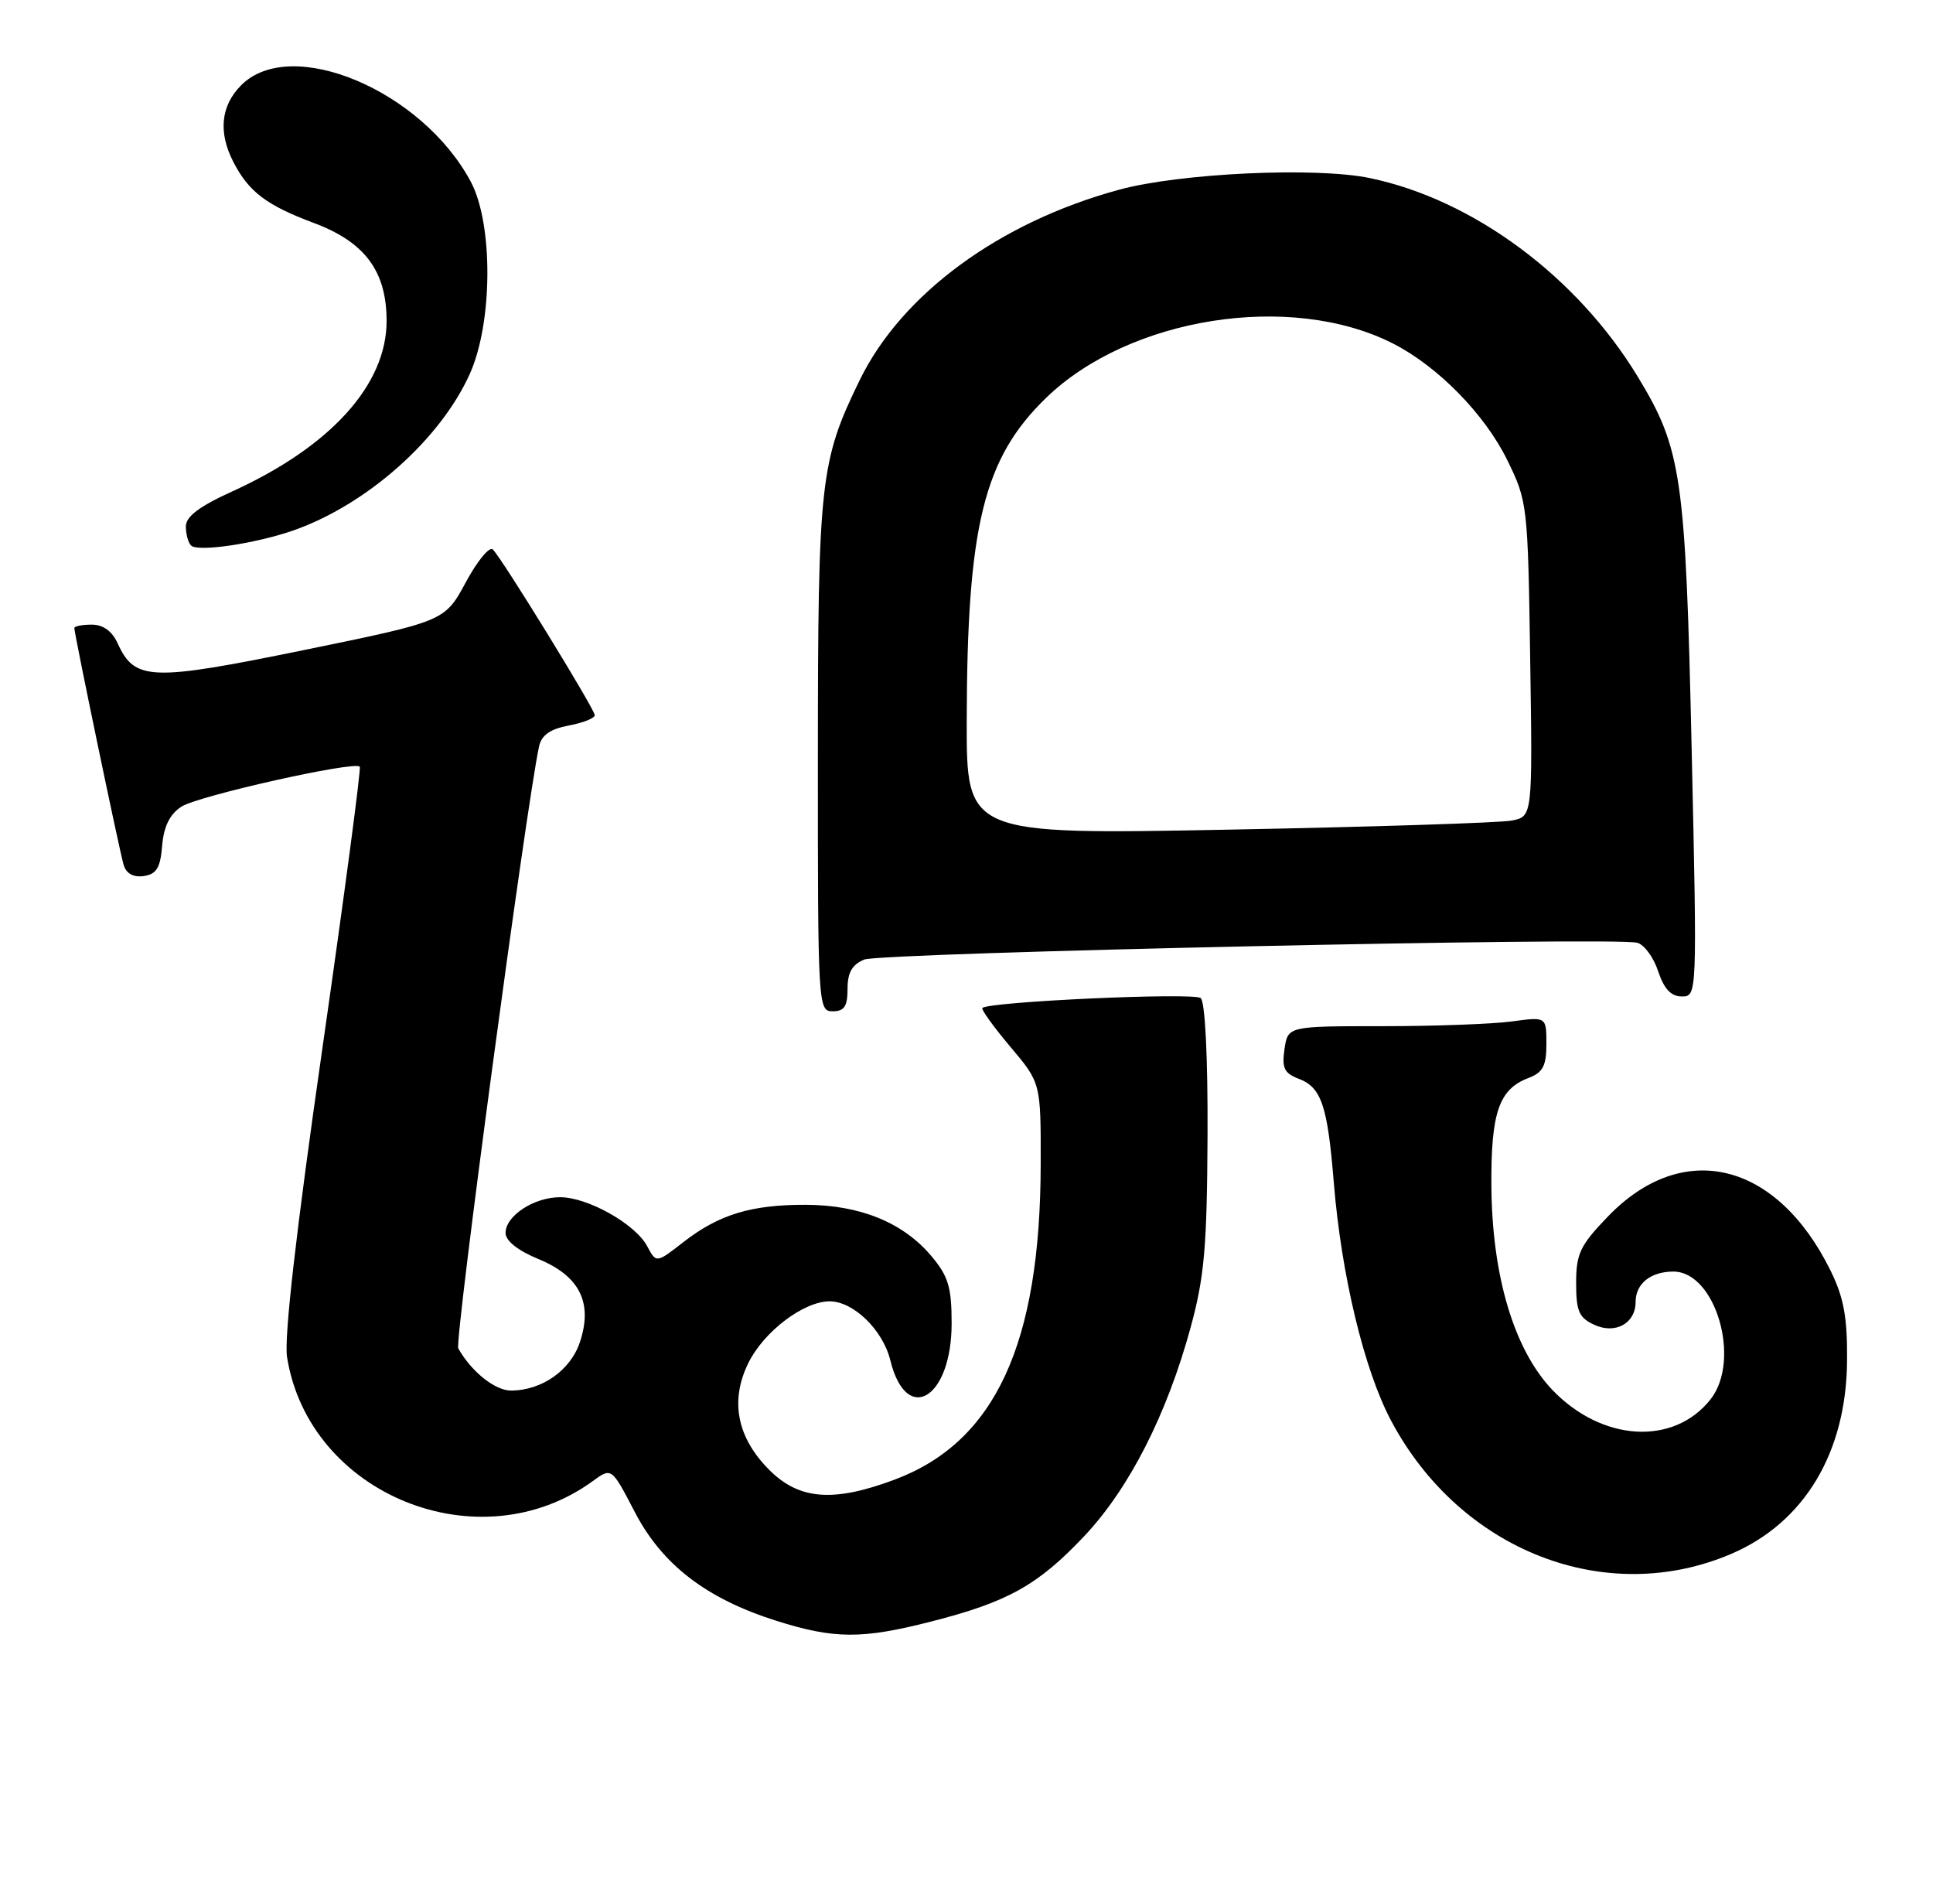 <?xml version="1.0" encoding="UTF-8" standalone="no"?>
<!DOCTYPE svg PUBLIC "-//W3C//DTD SVG 1.1//EN" "http://www.w3.org/Graphics/SVG/1.1/DTD/svg11.dtd" >
<svg xmlns="http://www.w3.org/2000/svg" xmlns:xlink="http://www.w3.org/1999/xlink" version="1.1" viewBox="0 0 260 256">
 <g >
 <path fill="currentColor"
d=" M 125.26 218.06 C 135.56 215.43 139.59 213.18 145.80 206.62 C 151.87 200.20 156.94 190.26 160.15 178.50 C 161.99 171.76 162.35 167.71 162.42 152.80 C 162.47 142.14 162.10 134.75 161.50 134.22 C 160.61 133.44 133.07 134.69 132.14 135.55 C 131.94 135.73 133.63 138.08 135.89 140.76 C 140.00 145.63 140.00 145.63 139.98 156.56 C 139.94 180.76 133.85 193.92 120.33 198.98 C 112.10 202.06 107.50 201.70 103.48 197.68 C 99.13 193.33 98.16 188.39 100.65 183.31 C 102.72 179.08 108.10 175.00 111.59 175.00 C 114.79 175.00 118.75 178.85 119.75 182.92 C 121.91 191.75 128.00 188.10 128.00 177.97 C 128.00 173.11 127.56 171.63 125.29 168.93 C 121.49 164.41 115.71 162.05 108.40 162.02 C 101.03 162.00 96.69 163.32 91.89 167.06 C 88.27 169.88 88.27 169.88 87.04 167.57 C 85.44 164.59 79.05 161.00 75.34 161.00 C 71.82 161.00 68.00 163.50 68.00 165.81 C 68.01 166.87 69.66 168.18 72.41 169.31 C 77.96 171.59 79.76 175.17 78.01 180.46 C 76.76 184.27 72.88 187.00 68.72 187.00 C 66.58 187.00 63.39 184.45 61.64 181.33 C 61.11 180.39 70.81 108.17 72.51 100.36 C 72.84 98.86 74.01 98.03 76.49 97.57 C 78.42 97.21 80.00 96.58 80.00 96.18 C 80.00 95.38 67.57 75.17 66.29 73.89 C 65.84 73.44 64.20 75.43 62.65 78.31 C 59.82 83.54 59.82 83.54 40.88 87.42 C 20.26 91.64 18.13 91.56 15.82 86.51 C 15.08 84.87 13.87 84.00 12.34 84.00 C 11.05 84.00 10.00 84.21 10.00 84.46 C 10.00 85.27 16.07 114.44 16.63 116.31 C 16.98 117.48 17.94 118.01 19.34 117.81 C 21.05 117.56 21.57 116.71 21.81 113.73 C 22.03 111.14 22.83 109.50 24.40 108.48 C 26.61 107.03 47.68 102.31 48.39 103.10 C 48.59 103.32 46.32 120.38 43.36 141.00 C 39.84 165.48 38.19 179.89 38.61 182.50 C 41.54 201.00 64.46 210.30 79.74 199.17 C 82.26 197.33 82.26 197.33 85.38 203.33 C 89.06 210.41 94.99 214.97 104.35 217.94 C 112.21 220.43 115.92 220.45 125.26 218.06 Z  M 232.92 208.94 C 242.72 204.72 248.35 195.31 248.44 183.00 C 248.49 177.13 248.00 174.49 246.22 170.87 C 238.98 156.18 226.34 153.12 216.25 163.62 C 212.53 167.48 212.00 168.60 212.00 172.54 C 212.00 176.36 212.38 177.21 214.47 178.17 C 217.30 179.46 220.00 177.95 220.00 175.08 C 220.00 172.62 222.03 171.00 225.08 171.00 C 230.77 171.00 234.24 182.91 230.08 188.18 C 225.11 194.47 215.44 193.88 208.77 186.88 C 203.65 181.49 200.69 171.59 200.60 159.52 C 200.53 149.65 201.61 146.48 205.56 144.98 C 207.53 144.23 208.00 143.35 208.00 140.39 C 208.00 136.73 208.00 136.73 203.36 137.36 C 200.81 137.71 192.98 138.00 185.97 138.00 C 173.23 138.00 173.23 138.00 172.77 141.09 C 172.40 143.62 172.74 144.33 174.68 145.07 C 177.74 146.23 178.56 148.67 179.40 158.99 C 180.41 171.45 183.49 184.27 187.13 191.09 C 196.44 208.57 216.03 216.20 232.92 208.94 Z  M 114.00 132.98 C 114.00 130.78 114.62 129.71 116.25 129.04 C 118.52 128.12 217.03 125.97 220.21 126.78 C 221.15 127.02 222.42 128.74 223.03 130.61 C 223.83 133.00 224.76 134.00 226.22 134.00 C 228.27 134.00 228.28 133.90 227.54 100.84 C 226.72 63.98 226.20 60.39 220.29 50.66 C 212.11 37.18 198.15 26.84 184.26 23.95 C 176.99 22.43 158.69 23.28 150.50 25.52 C 134.40 29.90 121.28 39.54 115.63 51.13 C 110.32 62.01 110.02 64.71 110.01 101.75 C 110.00 135.34 110.04 136.00 112.00 136.00 C 113.56 136.00 114.00 135.33 114.00 132.98 Z  M 39.47 71.33 C 49.35 67.86 59.24 59.09 63.20 50.26 C 66.29 43.38 66.35 30.11 63.32 24.43 C 56.76 12.15 39.16 4.75 32.45 11.45 C 29.69 14.22 29.33 17.80 31.40 21.80 C 33.46 25.80 35.86 27.61 42.20 29.98 C 49.09 32.55 52.00 36.47 52.00 43.17 C 52.00 51.75 44.46 60.07 31.25 66.08 C 26.82 68.09 25.00 69.46 25.00 70.79 C 25.00 71.82 25.31 72.98 25.70 73.36 C 26.60 74.26 34.36 73.11 39.47 71.33 Z  M 130.03 96.87 C 130.08 70.71 132.31 61.66 140.67 53.54 C 151.88 42.64 173.63 39.22 187.35 46.19 C 193.38 49.25 199.70 55.69 202.73 61.86 C 205.45 67.40 205.51 67.87 205.82 88.66 C 206.14 109.81 206.14 109.81 203.32 110.35 C 201.77 110.65 184.64 111.20 165.25 111.57 C 130.00 112.24 130.00 112.24 130.03 96.87 Z "/>
</g>
</svg>